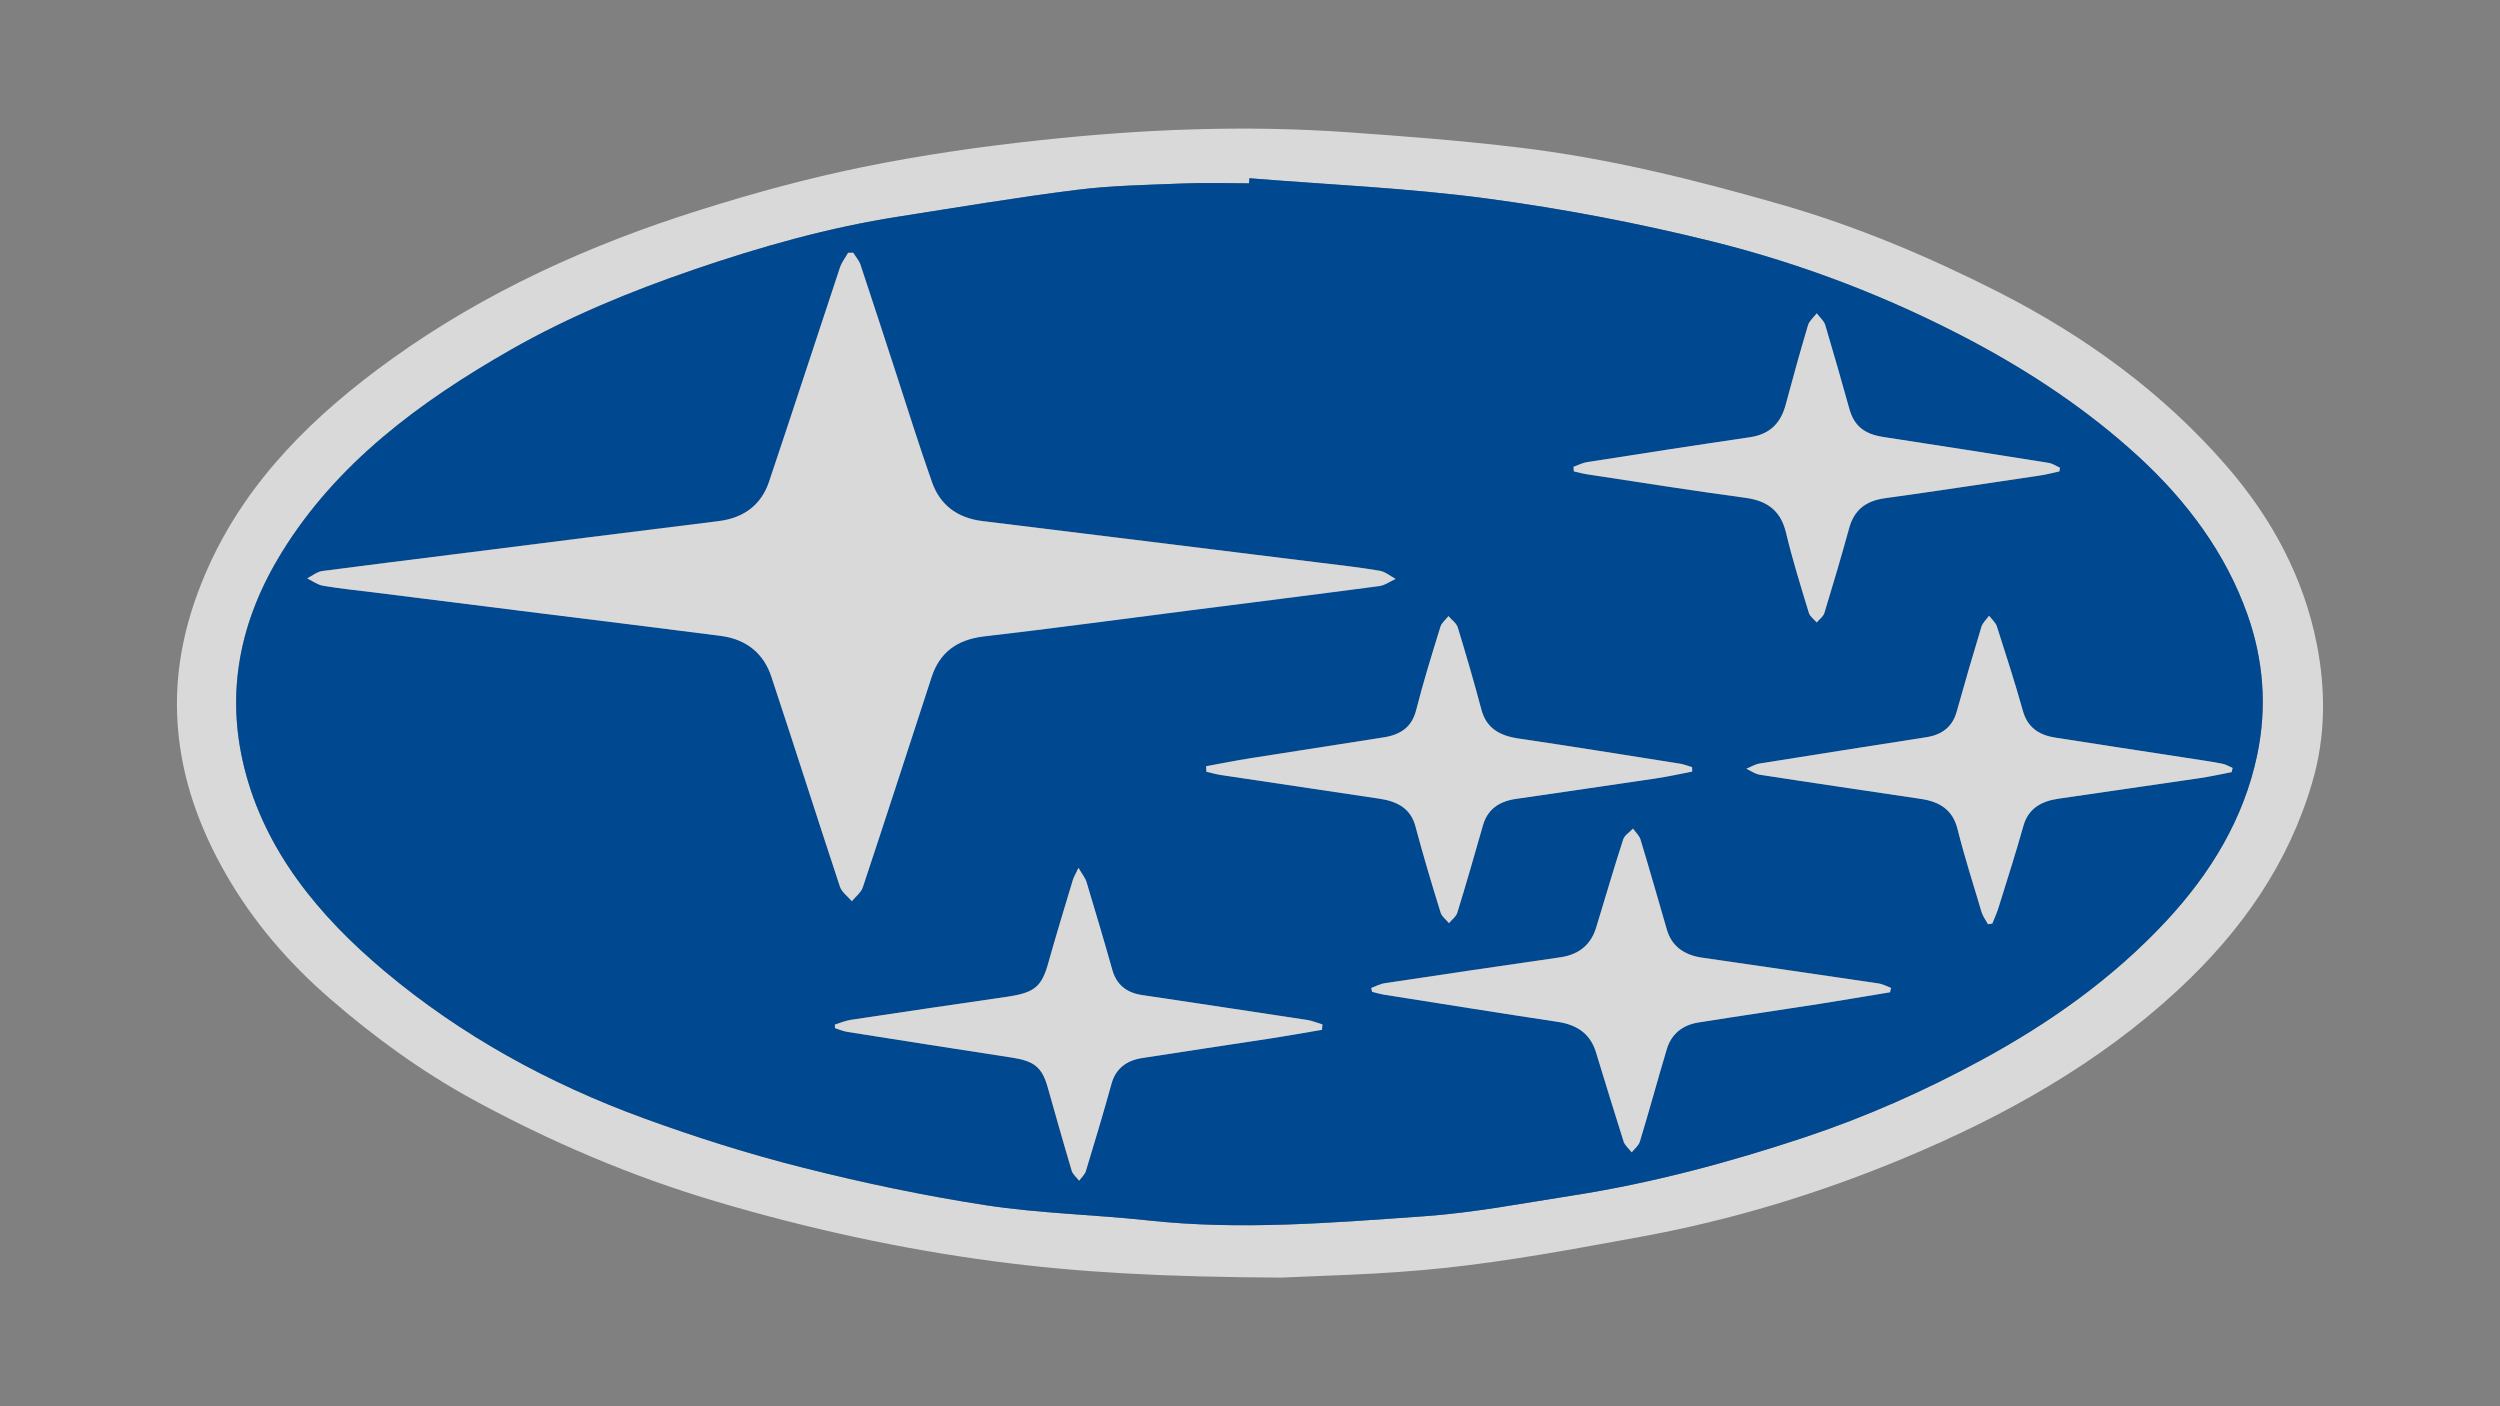 <?xml version="1.0" encoding="utf-8"?>
<!-- Generator: Adobe Illustrator 24.3.0, SVG Export Plug-In . SVG Version: 6.00 Build 0)  -->
<svg version="1.1" xmlns="http://www.w3.org/2000/svg" xmlns:xlink="http://www.w3.org/1999/xlink" x="0px" y="0px"
	 viewBox="0 0 1920 1080" style="enable-background:new 0 0 1920 1080;" xml:space="preserve">
<rect x="0" y="0" width="1920" height="1080" fill="#808080" stroke="none"/>
<style type="text/css">
	.st0{opacity:0.7;fill:#FFFFFF;}
	.st1{fill:#004890;}
</style>
<g id="Слой_2">
</g>
<g id="Слой_1">
	<g>
		<path class="st0" d="M1779.2,494.2c-10-50.4-34.1-95.9-69.2-136.3c-48.2-55.6-107.7-99.3-175.4-133.7
			c-53.4-27.1-108.7-50.5-167.3-67.3c-65.8-18.9-132.2-35.4-200.7-43.6c-44-5.3-88.3-8.7-132.5-11.8c-78.4-5.5-156.7-2.3-234.6,6.1
			c-45.9,4.9-91.8,11.5-136.9,20.7c-42.2,8.6-83.9,20-124.8,32.9c-85.5,26.8-165.6,63.3-236.9,114.5c-60,43.1-110.4,92.9-140.1,158
			c-18.1,39.7-27.5,80.4-24.3,123.6c3,40.8,16.6,78.5,37.1,114.2c20.6,36,47.8,67.8,80.3,95.9c33.6,29.1,69.7,55.4,109.4,77.1
			c59.1,32.2,121.1,58.8,186.9,78.3c69.9,20.7,140.9,36.3,213.5,45.9c65,8.6,130.4,12,220,12.5c26.3-1.4,76.7-2.1,126.5-7.5
			c50.2-5.4,99.9-14.7,149.5-23.8c70.2-12.8,137.8-33.4,202.9-60.6c77.9-32.5,149.7-73,210.3-129.2c49.3-45.7,85.1-97.8,103-159.6
			C1786.2,565.5,1786.2,529.4,1779.2,494.2z M1733.5,579.6c-10.3,49.1-35.6,91.1-70.8,128.7c-40.2,43-88.1,77.2-141.4,106
			c-43.4,23.5-88.3,43.5-135.5,59.2c-57.9,19.2-116.9,35.1-177.8,44.6c-38,5.9-76.1,13.3-114.5,16c-70.4,5-140.9,10.9-211.6,3.2
			c-41.6-4.5-83.7-5.4-124.9-11.7c-47.3-7.3-94.4-17.2-140.6-28.9c-41.3-10.4-82-23.3-121.8-37.8c-73.5-26.8-140.7-63.9-199-112.8
			c-51.3-43.1-92.2-93.1-108-156.3c-14.5-58.2-3.6-113.2,28.7-165.5c41.9-68.1,105.3-115.4,176.3-155.9
			c44.3-25.3,91.7-44.7,140.4-61.4c51.2-17.5,103.4-32.3,157.4-40.7c45.2-7,90.4-14.7,135.8-20.4c27.3-3.4,55.2-3.9,82.8-5
			c16.7-0.7,33.5-0.1,50.2-0.1c0.1-1.3,0.2-2.6,0.3-3.9c60.9,5,122.2,7.5,182.6,15.6c58.2,7.8,116.3,18.9,173.1,33
			c69.6,17.3,135.9,42.9,198.6,76.1c46.9,24.9,90,53.8,128.1,88.7c37.9,34.7,67.4,74.9,84,121.5
			C1738.4,506.7,1741.2,542.9,1733.5,579.6z"/>
		<path class="st1" d="M1726,471.8c-16.5-46.6-46.1-86.8-84-121.5c-38.1-34.9-81.3-63.8-128.1-88.7
			c-62.7-33.2-129.1-58.8-198.6-76.1c-56.8-14.1-114.9-25.2-173.1-33c-60.4-8.1-121.7-10.7-182.6-15.6c-0.1,1.3-0.2,2.6-0.3,3.9
			c-16.7,0-33.5-0.6-50.2,0.1c-27.6,1.1-55.5,1.5-82.8,5c-45.4,5.7-90.6,13.3-135.8,20.4c-54.1,8.4-106.3,23.2-157.4,40.7
			c-48.7,16.7-96.1,36.2-140.4,61.4c-71.1,40.5-134.4,87.9-176.3,155.9c-32.2,52.3-43.2,107.3-28.7,165.5
			c15.8,63.2,56.6,113.3,108,156.3c58.3,48.9,125.5,86,199,112.8c39.8,14.5,80.5,27.4,121.8,37.8c46.3,11.7,93.3,21.6,140.6,28.9
			c41.2,6.3,83.3,7.2,124.9,11.7c70.8,7.7,141.3,1.7,211.6-3.2c38.4-2.7,76.4-10.1,114.5-16c60.9-9.5,119.9-25.4,177.8-44.6
			c47.2-15.7,92.2-35.7,135.5-59.2c53.3-28.9,101.2-63.1,141.4-106c35.2-37.6,60.5-79.6,70.8-128.7
			C1741.2,542.9,1738.4,506.7,1726,471.8z M1218.7,355c41.6-6.5,83.3-13,125-19.1c16.5-2.4,24.2-11.8,27.8-25.6
			c5.4-20.2,11-40.4,17-60.5c1-3.3,4.4-6.1,6.7-9.1c2.2,3,5.5,5.7,6.5,9c6.4,21.4,12.5,42.8,18.5,64.3c3.7,13.1,11.3,19.4,26.2,21.7
			c42.4,6.5,84.7,13.1,127.1,19.9c3,0.5,5.7,2.4,8.6,3.7c-0.1,0.9-0.3,1.9-0.4,2.8c-5.1,1.1-10.1,2.5-15.3,3.2
			c-39.6,5.9-79.1,11.9-118.7,17.4c-15.5,2.1-23.8,9.7-27.5,23c-6,21.8-12.4,43.5-19,65.1c-0.8,2.7-3.9,4.9-5.9,7.3
			c-2.1-2.4-5.2-4.6-6-7.3c-6.2-20.4-12.6-40.8-17.5-61.4c-3.8-16-13.2-24.6-31.2-27c-40.7-5.5-81.2-11.9-121.8-18.1
			c-3.4-0.5-6.7-1.5-10-2.2c-0.1-1.2-0.2-2.3-0.3-3.5C1211.7,357.3,1215.1,355.5,1218.7,355z M1087.6,545.6
			c5.5-21.6,12.1-42.9,18.7-64.2c0.9-3.1,4.1-5.6,6.2-8.3c2.4,2.9,6.1,5.4,7.1,8.6c6.4,21,12.6,42.1,18.2,63.3
			c3.7,13.8,13.5,19.9,28.4,22.1c41.4,6.1,82.6,12.8,123.9,19.3c3.2,0.5,6.3,1.8,9.5,2.7c0,1.2,0,2.3,0,3.4
			c-9.2,1.8-18.3,3.8-27.6,5.2c-35.9,5.4-71.9,10.5-107.9,15.8c-13.1,1.9-21.8,8.3-25.2,20.3c-6.4,22.4-12.8,44.8-19.7,67.1
			c-0.9,3-4.2,5.3-6.4,8c-2.2-2.7-5.5-5.1-6.4-8.1c-6.8-21.9-13.4-44-19.3-66.1c-3.6-13.7-13.6-19.3-27.8-21.4
			c-40.6-6-81.2-12.1-121.8-18.2c-3.7-0.6-7.3-1.6-11-2.5c-0.1-1.4-0.1-2.8-0.2-4.2c11.5-2.1,22.8-4.4,34.3-6.2
			c34.1-5.4,68.2-10.6,102.3-16C1076,564.1,1084.4,558,1087.6,545.6z M592.4,519.4c-5.7-17.1-18.5-28.4-38.6-31.1
			c-46.5-6-93.2-11.7-139.8-17.5c-42.3-5.3-84.5-10.6-126.8-15.9c-13-1.6-26-2.9-38.9-5.1c-4.3-0.7-8.2-3.7-12.3-5.7
			c3.8-1.9,7.4-5,11.5-5.6c33.9-4.5,67.8-8.6,101.7-12.9c67.5-8.5,135-17.1,202.5-25.4c20.4-2.5,33.3-13.2,39-30.3
			c18.4-54.7,36.2-109.6,54.4-164.3c1.3-4.1,4.2-7.7,6.3-11.5c1.3,0,2.6,0,3.9-0.1c1.9,3.1,4.5,5.9,5.6,9.2
			c9.3,27.8,18.3,55.8,27.4,83.6c9.1,27.9,17.8,55.9,27.6,83.6c5.9,16.6,18.5,27.2,38.5,29.7c87,10.6,174.1,21.5,261.1,32.2
			c14.8,1.8,29.6,3.5,44.3,6c4.3,0.7,8,4,12,6.1c-4.2,1.9-8.2,4.9-12.7,5.5c-49,6.5-98.1,12.6-147.2,18.9
			c-52,6.6-103.9,13.7-156,19.7c-21.6,2.5-34.4,12.9-40.4,31.2c-17.6,53.9-35,107.8-52.9,161.6c-1.3,3.9-5.5,7.1-8.4,10.6
			c-3.1-3.7-7.7-7-9.1-11.1C627.3,627.2,610.2,573.2,592.4,519.4z M1015.2,790.9c-13.8,2.3-27.5,4.8-41.3,6.9
			c-32.3,5-64.7,9.7-97,14.8c-12,1.9-20.1,8.2-23.3,19.6c-6.2,22.4-12.9,44.8-19.7,67.1c-0.8,2.7-3.4,5-5.2,7.5
			c-1.9-2.6-4.9-4.9-5.7-7.7c-6.4-21.4-12.4-42.9-18.5-64.3c-4.3-15.2-10.4-20-27.6-22.6c-42-6.4-84.1-13.1-126.1-19.7
			c-3.3-0.5-6.4-1.9-9.6-2.9c0-0.9-0.1-1.8-0.1-2.7c4.2-1.3,8.2-3.1,12.5-3.7c39.9-6,79.9-11.9,119.9-17.7
			c21.1-3.1,26.5-7.8,31.6-26.2c5.9-21.1,12.4-42.2,18.7-63.2c0.7-2.4,2.1-4.6,4.4-9.6c3,5.2,5.3,7.9,6.2,11
			c6.7,22.3,13.4,44.7,19.7,67.1c3.1,11.3,10.6,17.8,23,19.6c42.4,6.4,84.8,12.7,127.2,19.2c3.9,0.6,7.6,2.2,11.4,3.3
			C1015.5,788.1,1015.4,789.5,1015.2,790.9z M1451.6,762c-17.8,2.9-35.6,6-53.4,8.8c-31.3,4.9-62.6,9.4-93.8,14.4
			c-12.6,2-20.9,9.3-24.2,20.4c-7.1,23.6-13.5,47.4-20.7,71c-0.9,3.1-4.1,5.6-6.3,8.3c-2.1-2.8-5.2-5.3-6.2-8.3
			c-7.3-22.9-14.2-45.8-21.3-68.8c-4.2-13.5-13.9-20.8-29.3-23.1c-44.6-6.7-89.1-13.9-133.6-20.9c-3-0.5-6-1.4-9-2.2
			c-0.2-0.9-0.4-1.9-0.6-2.9c3.5-1.3,6.9-3.2,10.6-3.7c44.9-6.8,89.9-13.4,134.9-19.9c14.6-2.2,23.3-10.1,27.2-22.7
			c6.9-22.6,13.5-45.3,20.8-67.8c1-3.2,5-5.5,7.5-8.3c2,2.8,4.9,5.4,5.8,8.5c7,23,13.5,46,20.2,69c3.6,12.6,13,19.5,26.9,21.6
			c45,6.6,90,13,134.9,19.7c3.6,0.5,6.9,2.4,10.4,3.6C1452.1,759.8,1451.8,760.9,1451.6,762z M1713.9,593
			c-8.4,1.6-16.8,3.5-25.2,4.7c-36,5.3-71.9,10.4-107.9,15.7c-13.7,2-23.3,8-26.9,21.1c-5.8,20.8-12.5,41.4-18.9,62.1
			c-1.3,4.3-3.2,8.5-4.9,12.7c-1.1,0.2-2.2,0.4-3.3,0.5c-1.7-3.1-3.9-6-4.9-9.2c-6.4-21.4-13.2-42.7-18.6-64.2
			c-3.6-14.1-13.2-20.6-27.8-22.8c-41.3-6.2-82.7-12.2-123.9-18.6c-3.7-0.6-7-3-10.4-4.6c3.4-1.4,6.6-3.4,10.1-4
			c42.7-6.9,85.4-13.5,128.1-20.2c12.3-1.9,20.2-8.3,23.3-19.5c6.1-21.8,12.4-43.5,19-65.2c0.9-3.1,3.9-5.8,5.9-8.6
			c2.1,2.7,5,5.2,6,8.2c6.9,21.6,13.9,43.1,20,64.9c3.4,12.3,11.9,18.5,24.9,20.5c33,5.2,66,10.2,99.1,15.3c9.7,1.5,19.4,2.9,29,4.7
			c2.8,0.5,5.5,2.2,8.2,3.3C1714.4,590.8,1714.1,591.9,1713.9,593z"/>
		<path class="st0" d="M1071.8,444.7c-4.2,1.9-8.2,4.9-12.7,5.5c-49,6.5-98.1,12.6-147.2,18.9c-52,6.6-103.9,13.7-156,19.7
			c-21.6,2.5-34.4,12.9-40.4,31.2c-17.6,53.9-35,107.8-52.9,161.6c-1.3,3.9-5.5,7.1-8.4,10.6c-3.1-3.7-7.7-7-9.1-11.1
			c-17.8-53.8-34.9-107.8-52.8-161.6c-5.7-17.1-18.5-28.4-38.6-31.1c-46.5-6-93.2-11.7-139.8-17.5c-42.3-5.3-84.5-10.6-126.8-15.9
			c-13-1.6-26-2.9-38.9-5.1c-4.3-0.7-8.2-3.7-12.3-5.7c3.8-1.9,7.4-5,11.5-5.6c33.9-4.5,67.8-8.6,101.7-12.9
			c67.5-8.5,135-17.1,202.5-25.4c20.4-2.5,33.3-13.2,39-30.3c18.4-54.7,36.2-109.6,54.4-164.3c1.3-4.1,4.2-7.7,6.3-11.5
			c1.3,0,2.6,0,3.9-0.1c1.9,3.1,4.5,5.9,5.6,9.2c9.3,27.8,18.3,55.8,27.4,83.6c9.1,27.9,17.8,55.9,27.6,83.6
			c5.9,16.6,18.5,27.2,38.5,29.7c87,10.6,174.1,21.5,261.1,32.2c14.8,1.8,29.6,3.5,44.3,6C1064.1,439.3,1067.8,442.5,1071.8,444.7z"
			/>
		<path class="st0" d="M1452.3,758.7c-0.3,1.1-0.5,2.2-0.8,3.4c-17.8,2.9-35.6,6-53.4,8.8c-31.3,4.9-62.6,9.4-93.8,14.4
			c-12.6,2-20.9,9.3-24.2,20.4c-7.1,23.6-13.5,47.4-20.7,71c-0.9,3.1-4.1,5.6-6.3,8.3c-2.1-2.8-5.2-5.3-6.2-8.3
			c-7.3-22.9-14.2-45.8-21.3-68.8c-4.2-13.5-13.9-20.8-29.3-23.1c-44.6-6.7-89.1-13.9-133.6-20.9c-3-0.5-6-1.4-9-2.2
			c-0.2-0.9-0.4-1.9-0.6-2.9c3.5-1.3,6.9-3.2,10.6-3.7c44.9-6.8,89.9-13.4,134.9-19.9c14.6-2.2,23.3-10.1,27.2-22.7
			c6.9-22.6,13.5-45.3,20.8-67.8c1-3.2,5-5.5,7.5-8.3c2,2.8,4.9,5.4,5.8,8.5c7,23,13.5,46,20.2,69c3.6,12.6,13,19.5,26.9,21.6
			c45,6.6,90,13,134.9,19.7C1445.6,755.6,1448.9,757.4,1452.3,758.7z"/>
		<path class="st0" d="M1582,359.2c-0.1,0.9-0.3,1.9-0.4,2.8c-5.1,1.1-10.1,2.5-15.3,3.2c-39.6,5.9-79.1,11.9-118.7,17.4
			c-15.5,2.1-23.8,9.7-27.5,23c-6,21.8-12.4,43.5-19,65.1c-0.8,2.7-3.9,4.9-5.9,7.3c-2.1-2.4-5.2-4.6-6-7.3
			c-6.2-20.4-12.6-40.8-17.5-61.4c-3.8-16-13.2-24.6-31.2-27c-40.7-5.5-81.2-11.9-121.8-18.1c-3.4-0.5-6.7-1.5-10-2.2
			c-0.1-1.2-0.2-2.3-0.3-3.5c3.5-1.2,6.8-3,10.4-3.6c41.6-6.5,83.3-13,125-19.1c16.5-2.4,24.2-11.8,27.8-25.6
			c5.4-20.2,11-40.4,17-60.5c1-3.3,4.4-6.1,6.7-9.1c2.2,3,5.5,5.7,6.5,9c6.4,21.4,12.5,42.8,18.5,64.3c3.7,13.1,11.3,19.4,26.2,21.7
			c42.4,6.5,84.7,13.1,127.1,19.9C1576.4,356,1579.1,357.9,1582,359.2z"/>
		<path class="st0" d="M1299.6,592.6c-9.2,1.8-18.3,3.8-27.6,5.2c-35.9,5.4-71.9,10.5-107.9,15.8c-13.1,1.9-21.8,8.3-25.2,20.3
			c-6.4,22.4-12.8,44.8-19.7,67.1c-0.9,3-4.2,5.3-6.4,8c-2.2-2.7-5.5-5.1-6.4-8.1c-6.8-21.9-13.4-44-19.3-66.1
			c-3.6-13.7-13.6-19.3-27.8-21.4c-40.6-6-81.2-12.1-121.8-18.2c-3.7-0.6-7.3-1.6-11-2.5c-0.1-1.4-0.1-2.8-0.2-4.2
			c11.5-2.1,22.8-4.4,34.3-6.2c34.1-5.4,68.2-10.6,102.3-16c13-2.1,21.4-8.1,24.6-20.6c5.5-21.6,12.1-42.9,18.7-64.2
			c0.9-3.1,4.1-5.6,6.2-8.3c2.4,2.9,6.1,5.4,7.1,8.6c6.4,21,12.6,42.1,18.2,63.3c3.7,13.8,13.5,19.9,28.4,22.1
			c41.4,6.1,82.6,12.8,123.9,19.3c3.2,0.5,6.3,1.8,9.5,2.7C1299.6,590.3,1299.6,591.5,1299.6,592.6z"/>
		<path class="st0" d="M1714.6,589.8c-0.2,1.1-0.5,2.2-0.7,3.2c-8.4,1.6-16.8,3.5-25.2,4.7c-36,5.3-71.9,10.4-107.9,15.7
			c-13.7,2-23.3,8-26.9,21.1c-5.8,20.8-12.5,41.4-18.9,62.1c-1.3,4.3-3.2,8.5-4.9,12.7c-1.1,0.2-2.2,0.4-3.3,0.5
			c-1.7-3.1-3.9-6-4.9-9.2c-6.4-21.4-13.2-42.7-18.6-64.2c-3.6-14.1-13.2-20.6-27.8-22.8c-41.3-6.2-82.7-12.2-123.9-18.6
			c-3.7-0.6-7-3-10.4-4.6c3.4-1.4,6.6-3.4,10.1-4c42.7-6.9,85.4-13.5,128.1-20.2c12.3-1.9,20.2-8.3,23.3-19.5
			c6.1-21.8,12.4-43.5,19-65.2c0.9-3.1,3.9-5.8,5.9-8.6c2.1,2.7,5,5.2,6,8.2c6.9,21.6,13.9,43.1,20,64.9
			c3.4,12.3,11.9,18.5,24.9,20.5c33,5.2,66,10.2,99.1,15.3c9.7,1.5,19.4,2.9,29,4.7C1709.3,587,1711.9,588.6,1714.6,589.8z"/>
		<path class="st0" d="M1015.6,786.8c-0.1,1.4-0.2,2.8-0.3,4.1c-13.8,2.3-27.5,4.8-41.3,6.9c-32.3,5-64.7,9.7-97,14.8
			c-12,1.9-20.1,8.2-23.3,19.6c-6.2,22.4-12.9,44.8-19.7,67.1c-0.8,2.7-3.4,5-5.2,7.5c-1.9-2.6-4.9-4.9-5.7-7.7
			c-6.4-21.4-12.4-42.9-18.5-64.3c-4.3-15.2-10.4-20-27.6-22.6c-42-6.4-84.1-13.1-126.1-19.7c-3.3-0.5-6.4-1.9-9.6-2.9
			c0-0.9-0.1-1.8-0.1-2.7c4.2-1.3,8.2-3.1,12.5-3.7c39.9-6,79.9-11.9,119.9-17.7c21.1-3.1,26.5-7.8,31.6-26.2
			c5.9-21.1,12.4-42.2,18.7-63.2c0.7-2.4,2.1-4.6,4.4-9.6c3,5.2,5.3,7.9,6.2,11c6.7,22.3,13.4,44.7,19.7,67.1
			c3.1,11.3,10.6,17.8,23,19.6c42.4,6.4,84.8,12.7,127.2,19.2C1008.1,784.1,1011.8,785.7,1015.6,786.8z"/>
	</g>
</g>
</svg>
